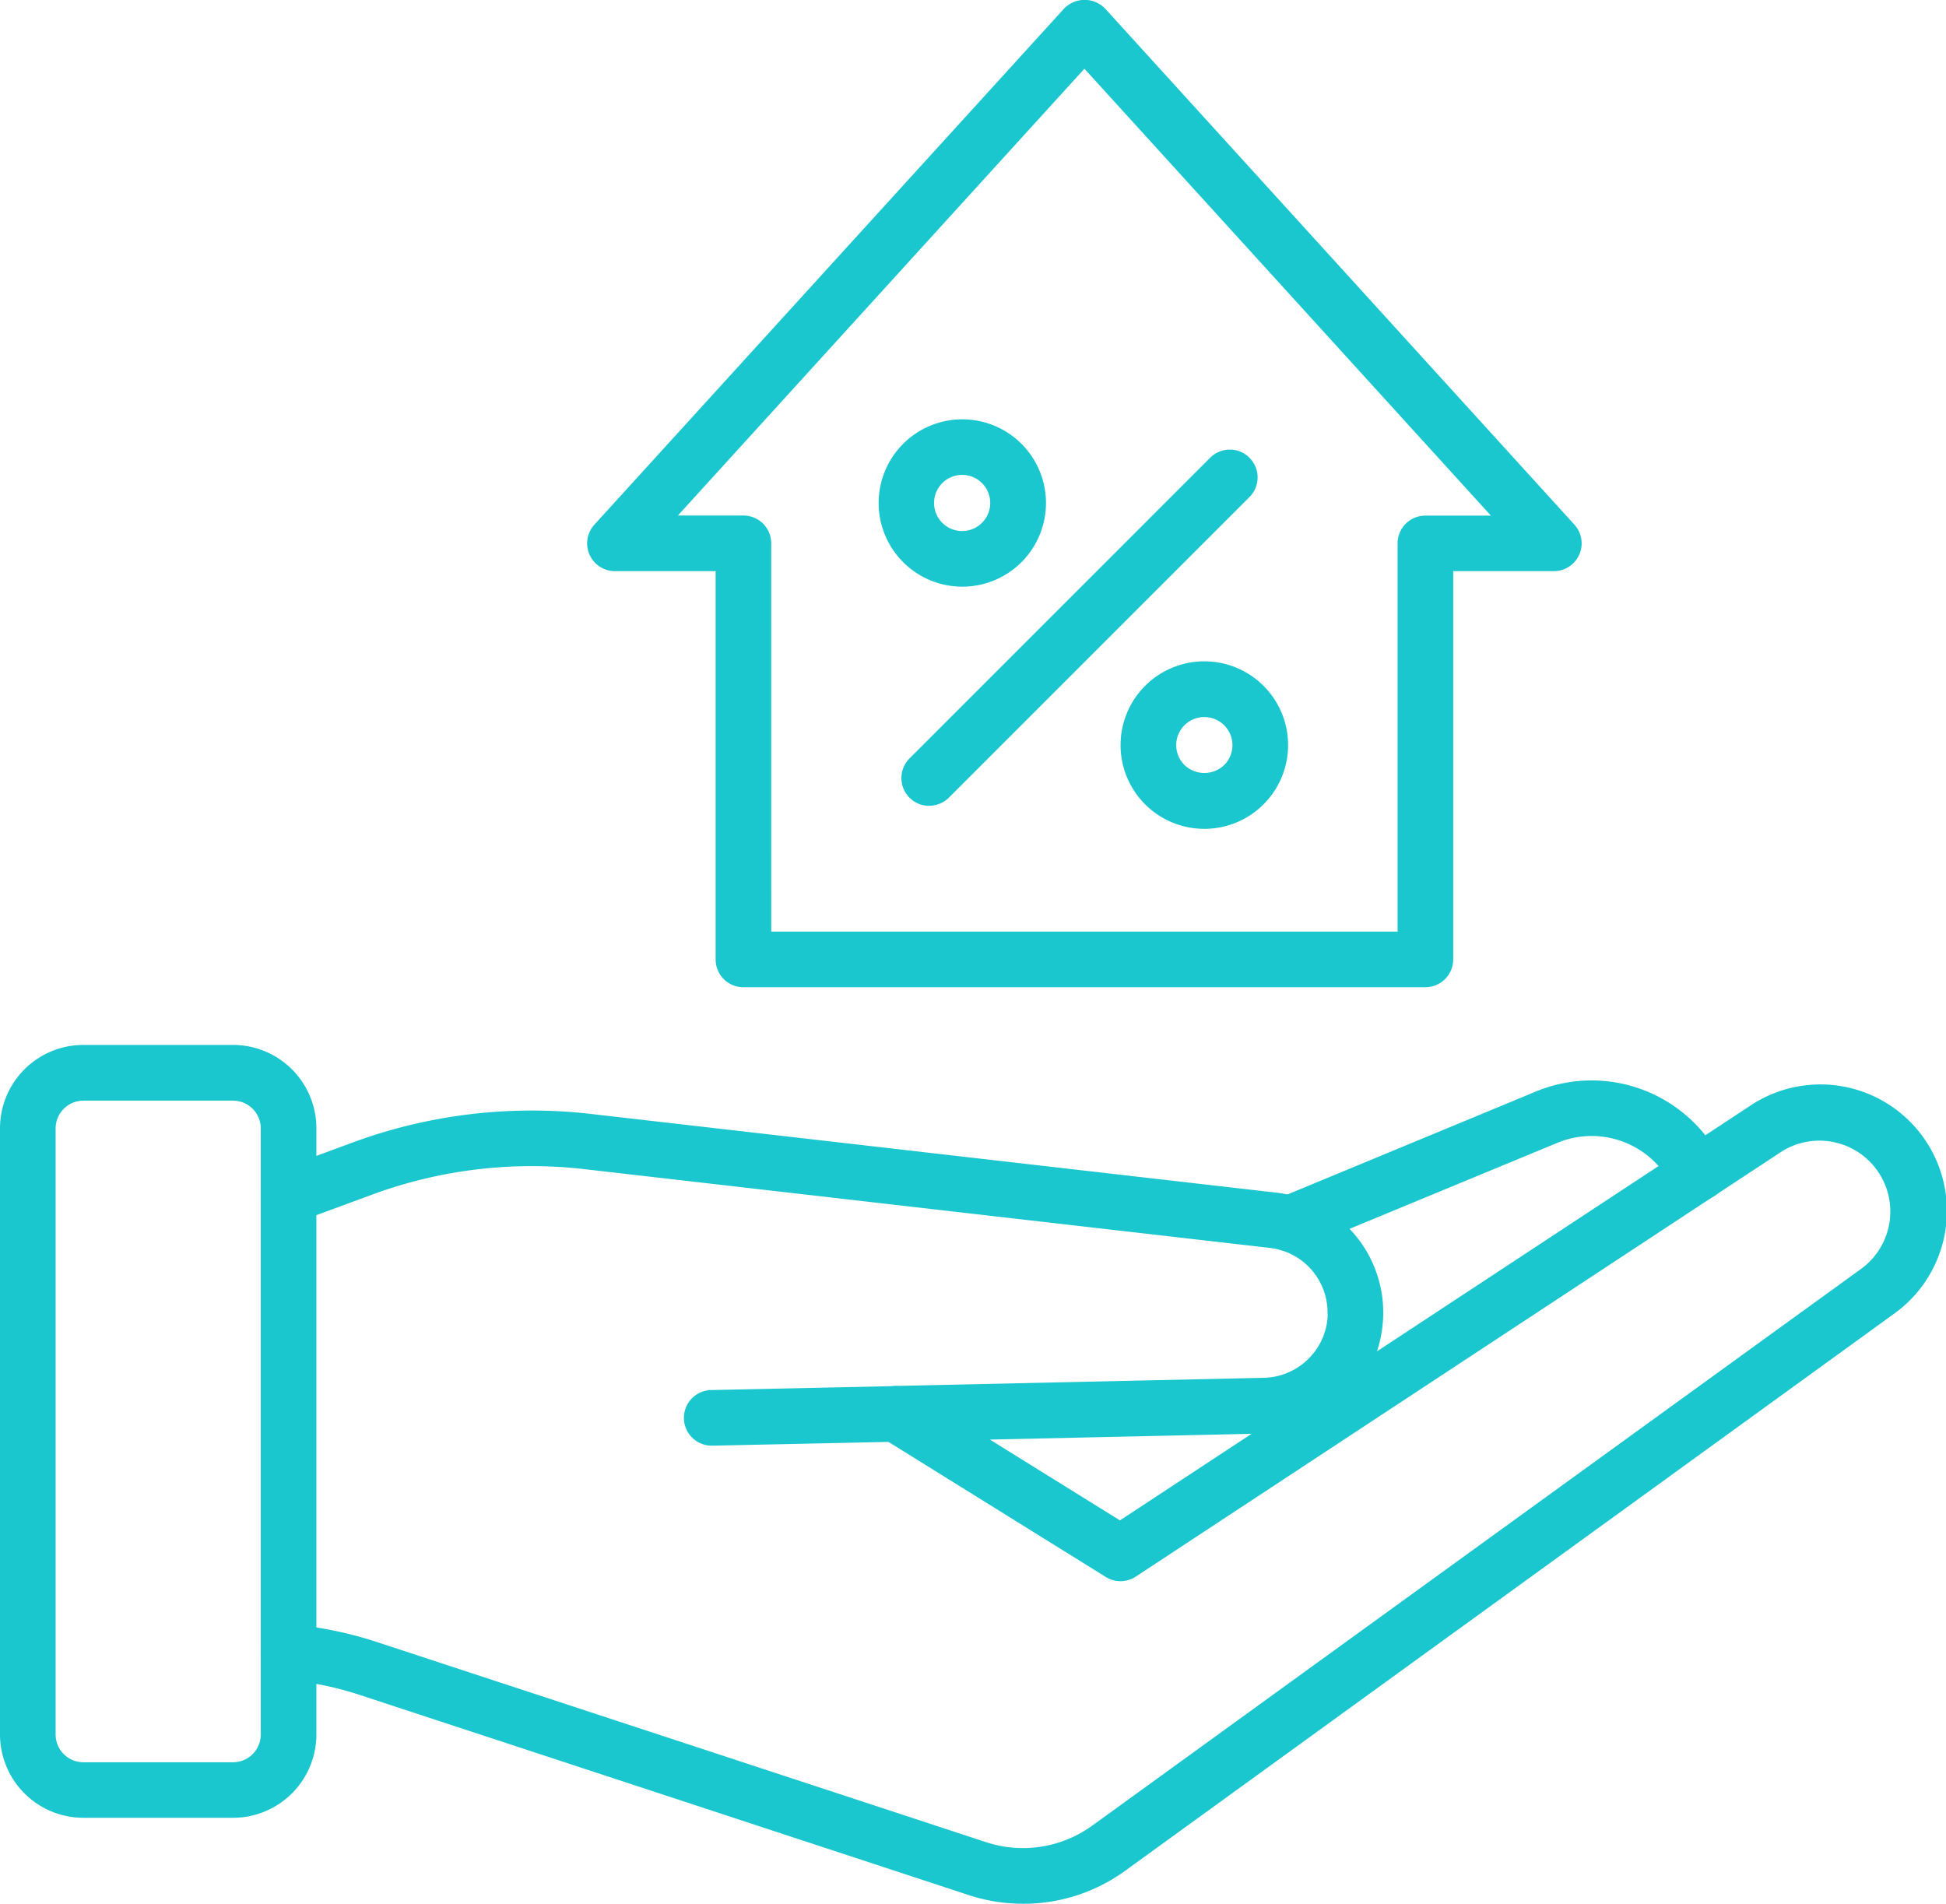 <svg xmlns="http://www.w3.org/2000/svg" width="61.333" height="60.001" viewBox="0 0 61.333 60.001">
  <g id="buy-home" transform="translate(-2 -2.773)">
    <path id="Path_2701" data-name="Path 2701" d="M27.483,54.5a.876.876,0,0,1-.018-1.753l5.793-.124h.018a.876.876,0,1,1,.018,1.753L27.5,54.5Z" transform="translate(-3.042 -6.164)" fill="#1ac7cf"/>
    <path id="Path_2702" data-name="Path 2702" d="M35.409,67.6a5.521,5.521,0,0,1-1.721-.275l-19.2-6.31a10.3,10.3,0,0,0-2.307-.473.876.876,0,0,1-.8-.948.864.864,0,0,1,.947-.8,12.117,12.117,0,0,1,2.7.553l19.205,6.31a3.722,3.722,0,0,0,3.359-.526L61.826,47.583a2.234,2.234,0,0,0-2.55-3.667L38.956,57.289a.876.876,0,0,1-.944.012l-7.079-4.4a.876.876,0,0,1,.438-1.621l11.61-.257A2.062,2.062,0,0,0,45,49.142,1.165,1.165,0,0,0,45,48.974a2.052,2.052,0,0,0-1.828-2.046L21.525,44.441a14.536,14.536,0,0,0-6.548.776l-2.42.892a.876.876,0,1,1-.606-1.645l2.425-.894a16.316,16.316,0,0,1,7.347-.87L43.37,45.186a3.8,3.8,0,0,1,3.385,3.788,3.059,3.059,0,0,1-.018.356,3.758,3.758,0,0,1-.18.86l11.763-7.741a3.986,3.986,0,0,1,4.531,6.558L38.629,66.554A5.45,5.45,0,0,1,35.409,67.6ZM34.357,52.97l4.1,2.547,4.149-2.729Z" transform="translate(-1.159 -4.826)" fill="#1ac7cf"/>
    <path id="Path_2703" data-name="Path 2703" d="M48.258,47.02a.876.876,0,0,1-.334-1.686l8.106-3.359a4.583,4.583,0,0,1,5.333,1.388l.5.627a.876.876,0,0,1-1.376,1.086l-.5-.627a2.822,2.822,0,0,0-3.285-.855l-8.108,3.356A.876.876,0,0,1,48.258,47.02Z" transform="translate(-5.612 -4.805)" fill="#1ac7cf"/>
    <path id="Path_2704" data-name="Path 2704" d="M9.343,64.712H4.629A2.629,2.629,0,0,1,2,62.083v-19.1a2.629,2.629,0,0,1,2.629-2.629H9.343a2.629,2.629,0,0,1,2.629,2.629v19.1A2.629,2.629,0,0,1,9.343,64.712ZM4.629,42.11a.876.876,0,0,0-.876.876v19.1a.876.876,0,0,0,.876.876H9.343a.876.876,0,0,0,.876-.876v-19.1a.876.876,0,0,0-.876-.876Z" transform="translate(0 -4.648)" fill="#1ac7cf"/>
    <path id="Path_2705" data-name="Path 2705" d="M49.535,33.888H28.042a.876.876,0,0,1-.876-.876V20.774H23.993a.876.876,0,0,1-.648-1.466l14.8-16.261a.9.9,0,0,1,1.3,0L54.232,19.308a.876.876,0,0,1-.648,1.466H50.412V33.011a.876.876,0,0,1-.876.876ZM28.919,32.135h19.74V19.9a.876.876,0,0,1,.876-.876H51.6L38.789,4.939,25.976,19.021h2.066a.876.876,0,0,1,.876.876Z" transform="translate(-2.611 0)" fill="#1ac7cf"/>
    <path id="Path_2706" data-name="Path 2706" d="M35.3,30.171a.876.876,0,0,1-.62-1.5L44.15,19.2a.876.876,0,1,1,1.239,1.239l-9.471,9.471a.876.876,0,0,1-.62.257Z" transform="translate(-4.009 -2)" fill="#1ac7cf"/>
    <path id="Path_2707" data-name="Path 2707" d="M36.235,23.128a2.637,2.637,0,1,1,1.866-.771,2.637,2.637,0,0,1-1.866.771Zm0-3.523a.885.885,0,1,0,.627.263.885.885,0,0,0-.627-.263Z" transform="translate(-3.908 -1.865)" fill="#1ac7cf"/>
    <path id="Path_2708" data-name="Path 2708" d="M44.942,31.837a2.64,2.64,0,1,1,1.866-.773,2.64,2.64,0,0,1-1.866.773Zm0-3.524a.885.885,0,0,0-.626,1.512.906.906,0,0,0,1.252,0,.885.885,0,0,0-.627-1.511Z" transform="translate(-4.984 -2.941)" fill="#1ac7cf"/>
  </g>
</svg>
